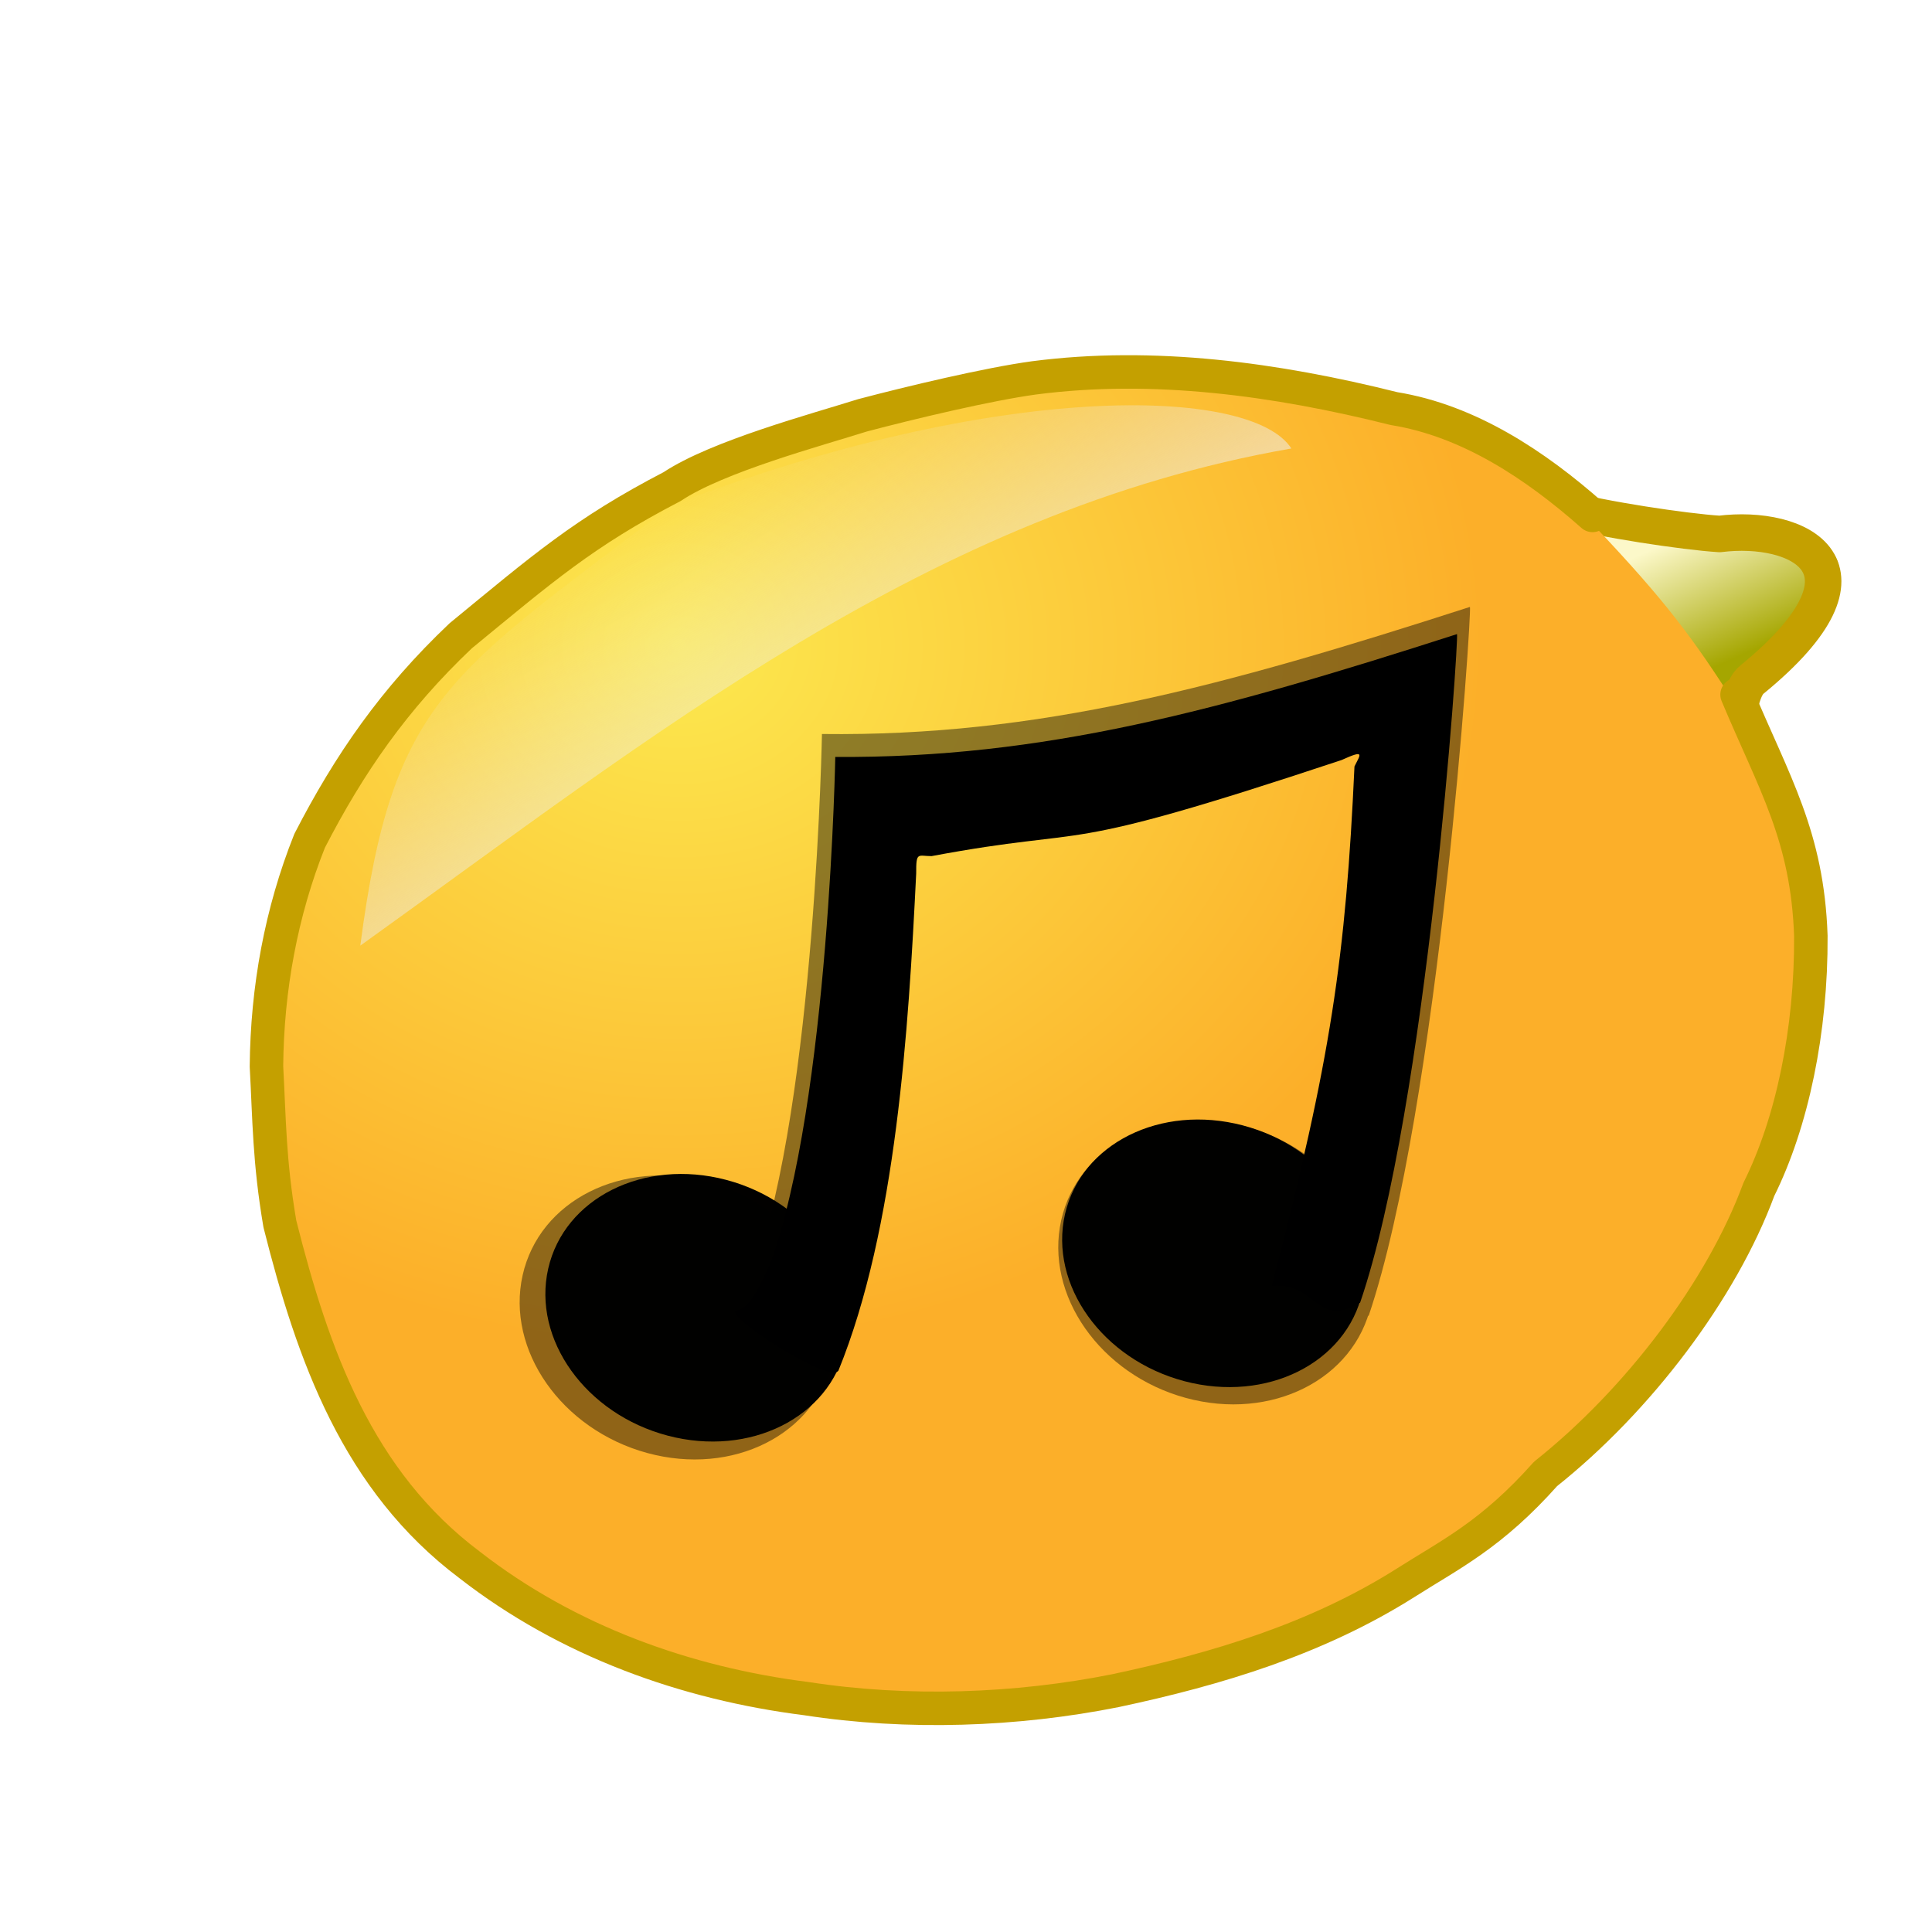 <?xml version="1.0" encoding="UTF-8" standalone="no"?>
<!-- Created with Inkscape (http://www.inkscape.org/) -->

<svg
   xmlns:dc="http://purl.org/dc/elements/1.1/"
   xmlns:cc="http://creativecommons.org/ns#"
   xmlns:rdf="http://www.w3.org/1999/02/22-rdf-syntax-ns#"
   xmlns:svg="http://www.w3.org/2000/svg"
   xmlns="http://www.w3.org/2000/svg"
   xmlns:xlink="http://www.w3.org/1999/xlink"
   xmlns:sodipodi="http://sodipodi.sourceforge.net/DTD/sodipodi-0.dtd"
   xmlns:inkscape="http://www.inkscape.org/namespaces/inkscape"
   width="48"
   height="48"
   viewBox="0 0 48 48"
   version="1.1"
   id="svg4971"
   inkscape:version="0.92.3 (2405546, 2018-03-11)"
   sodipodi:docname="file_kqt.svg">
  <defs
     id="defs4965">
    <linearGradient
       inkscape:collect="always"
       xlink:href="#linearGradient9233"
       id="linearGradient6313"
       gradientUnits="userSpaceOnUse"
       gradientTransform="matrix(1.375,0.085,0.021,1.359,28.58,9.95)"
       x1="-14.769"
       y1="6.467"
       x2="-14.744"
       y2="-4.648" />
    <linearGradient
       id="linearGradient9233">
      <stop
         style="stop-color:#eeeeec;stop-opacity:1;"
         offset="0"
         id="stop9235" />
      <stop
         style="stop-color:#eeeeec;stop-opacity:0;"
         offset="1"
         id="stop9237" />
    </linearGradient>
    <radialGradient
       inkscape:collect="always"
       xlink:href="#linearGradient3269"
       id="radialGradient5946"
       gradientUnits="userSpaceOnUse"
       gradientTransform="matrix(0.086,0,0,0.075,2.261,289.713)"
       cx="146.749"
       cy="114.895"
       fx="146.749"
       fy="114.895"
       r="232.661" />
    <linearGradient
       id="linearGradient3269">
      <stop
         style="stop-color:#fce94f;stop-opacity:1;"
         offset="0"
         id="stop3271" />
      <stop
         style="stop-color:#fcaf29;stop-opacity:1;"
         offset="1"
         id="stop3273" />
    </linearGradient>
    <linearGradient
       inkscape:collect="always"
       xlink:href="#linearGradient3301"
       id="linearGradient5972"
       gradientUnits="userSpaceOnUse"
       gradientTransform="matrix(0.344,0.005,0.058,0.308,-95.885,205.104)"
       x1="345.186"
       y1="288.528"
       x2="349.426"
       y2="297.381" />
    <linearGradient
       id="linearGradient3301">
      <stop
         style="stop-color:#fcf8c9;stop-opacity:1;"
         offset="0"
         id="stop3303" />
      <stop
         style="stop-color:#a5a600;stop-opacity:1;"
         offset="1"
         id="stop3305" />
    </linearGradient>
    <linearGradient
       inkscape:collect="always"
       xlink:href="#linearGradient3301"
       id="linearGradient5417"
       gradientUnits="userSpaceOnUse"
       gradientTransform="matrix(0.252,-0.024,0.074,0.267,-68.897,227.218)"
       x1="345.186"
       y1="288.528"
       x2="349.426"
       y2="297.381" />
    <linearGradient
       id="linearGradient5956">
      <stop
         style="stop-color:#4b4b4b;stop-opacity:1;"
         offset="0"
         id="stop5958" />
      <stop
         id="stop5964"
         offset="0.847"
         style="stop-color:#000000;stop-opacity:0.188;" />
      <stop
         style="stop-color:#626262;stop-opacity:0;"
         offset="1"
         id="stop5960" />
    </linearGradient>
    <linearGradient
       inkscape:collect="always"
       xlink:href="#linearGradient3301"
       id="linearGradient6715"
       gradientUnits="userSpaceOnUse"
       gradientTransform="matrix(0.339,0.005,0.057,0.281,-93.353,213.176)"
       x1="345.186"
       y1="288.528"
       x2="349.426"
       y2="297.381" />
    <filter
       style="color-interpolation-filters:sRGB"
       id="filter6522"
       inkscape:label="filter0"
       x="-0.2"
       y="-0.2"
       width="1.4"
       height="1.4">
      <feGaussianBlur
         stdDeviation="1"
         id="feGaussianBlur6524"
         in="SourceAlpha" />
      <feColorMatrix
         id="feColorMatrix6526"
         values="1 0 0 0 0 0 1 0 0 0 0 0 1 0 0 0 0 0 0.5 0 " />
      <feOffset
         dx="2"
         dy="2"
         id="feOffset6528"
         result="result1" />
      <feMerge
         id="feMerge6530">
        <feMergeNode
           inkscape:collect="always"
           id="feMergeNode6532"
           in="result1" />
        <feMergeNode
           inkscape:collect="always"
           id="feMergeNode6534"
           in="SourceGraphic" />
      </feMerge>
    </filter>
  </defs>
  <sodipodi:namedview
     id="base"
     pagecolor="#ffffff"
     bordercolor="#666666"
     borderopacity="1.0"
     inkscape:pageopacity="0.0"
     inkscape:pageshadow="2"
     inkscape:zoom="21.996195"
     inkscape:cx="47.566232"
     inkscape:cy="24.726737"
     inkscape:document-units="px"
     inkscape:current-layer="layer1"
     showgrid="true"
     units="px"
     inkscape:snap-others="true"
     inkscape:object-nodes="false"
     inkscape:window-width="3828"
     inkscape:window-height="2065"
     inkscape:window-x="0"
     inkscape:window-y="38"
     inkscape:window-maximized="0">
    <inkscape:grid
       type="xygrid"
       id="grid5516" />
  </sodipodi:namedview>
  <g
     inkscape:label="Layer 1"
     inkscape:groupmode="layer"
     id="layer1"
     transform="translate(0,-284.3)">
    <g
       id="g6520"
       style="filter:url(#filter6522)">
      <path
         inkscape:connector-curvature="0"
         sodipodi:nodetypes="cssccc"
         id="path6713"
         d="m 38.025,295.259 c -1.143,-0.364 0.009,0.724 0.18,1.561 0.14,0.684 1.911,1.811 2.512,2.562 0.812,1.015 0.699,-0.266 1.246,-0.647 3.371,-2.549 1.128,-3.511 -0.797,-3.287 -0.855,-0.049 -2.224,0.048 -3.141,-0.19 z"
         style="display:inline;fill:url(#linearGradient6715);fill-opacity:1;fill-rule:evenodd;stroke:none;stroke-width:1.093;stroke-linecap:butt;stroke-linejoin:round;stroke-miterlimit:2.2;stroke-dasharray:none;stroke-opacity:1" />
      <path
         inkscape:connector-curvature="0"
         sodipodi:nodetypes="cssccc"
         id="path2497"
         d="m 38.052,295.399 c -0.89,-0.253 0.089,0.701 0.311,1.497 0.182,0.651 1.626,1.589 2.158,2.266 0.719,0.913 0.356,-0.37 0.719,-0.786 2.215,-2.761 0.515,-2.908 -0.393,-2.851 -0.649,-0.036 -2.086,0.025 -2.794,-0.126 z"
         style="display:inline;fill:url(#linearGradient5417);fill-opacity:1;fill-rule:evenodd;stroke:none;stroke-width:0.219;stroke-linecap:butt;stroke-linejoin:miter;stroke-miterlimit:2.2;stroke-dasharray:none;stroke-opacity:1" />
      <path
         inkscape:connector-curvature="0"
         sodipodi:nodetypes="cssccc"
         id="path4803"
         d="m 36.833,294.935 c -1.161,-0.4 0.709,1.218 0.882,2.138 0.142,0.752 2.096,2.919 2.707,3.746 0.825,1.116 0.554,-1.221 1.11,-1.639 3.423,-2.802 1.145,-3.861 -0.809,-3.614 -0.868,-0.054 -2.958,-0.369 -3.889,-0.631 z"
         style="display:inline;fill:url(#linearGradient5972);fill-opacity:1;fill-rule:evenodd;stroke:#c4a000;stroke-width:0.907;stroke-linecap:butt;stroke-linejoin:round;stroke-miterlimit:2.2;stroke-dasharray:none;stroke-opacity:1" />
      <path
         inkscape:connector-curvature="0"
         sodipodi:nodetypes="cccccccccccccccccc"
         id="path2495"
         d="m 9.248,298.097 c 2.031,-1.667 3.051,-2.563 5.252,-3.706 1.122,-0.748 3.586,-1.41 4.731,-1.771 1.197,-0.316 3.121,-0.775 4.26,-0.93 2.964,-0.386 6.005,0.028 8.942,0.763 1.857,0.3 3.516,1.399 4.934,2.654 1.77,1.858 2.531,2.799 3.591,4.452 0.929,2.215 1.748,3.517 1.833,5.993 0.013,2.352 -0.464,4.634 -1.291,6.297 -0.92,2.496 -2.994,5.238 -5.3,7.071 -1.344,1.51 -2.346,1.987 -3.481,2.708 -2.202,1.391 -4.675,2.139 -7.21,2.678 -2.462,0.491 -5.148,0.587 -7.674,0.197 -2.993,-0.378 -5.931,-1.428 -8.367,-3.323 -2.781,-2.089 -3.892,-5.206 -4.714,-8.472 -0.266,-1.564 -0.261,-2.583 -0.333,-3.913 0.017,-1.935 0.366,-3.835 1.073,-5.606 0.981,-1.904 2.091,-3.518 3.754,-5.093 z"
         style="display:inline;fill:url(#radialGradient5946);fill-opacity:1;fill-rule:evenodd;stroke:none;stroke-width:1.061;stroke-linecap:butt;stroke-linejoin:round;stroke-miterlimit:4;stroke-dasharray:none;stroke-opacity:1" />
      <g
         id="g2901"
         transform="matrix(1.807,-1.197,0.699,0.802,-6.09,298.563)"
         style="display:inline">
        <rect
           transform="rotate(-15.634)"
           y="11.867"
           x="1.693"
           height="2.549"
           width="4.114"
           id="rect2942"
           style="fill:none;fill-opacity:1;stroke:none;stroke-width:1.552;stroke-linecap:round;stroke-linejoin:round;stroke-miterlimit:4;stroke-dasharray:none;stroke-opacity:1" />
        <g
           transform="matrix(0.756,0.039,-0.009,0.761,2.079,5.589)"
           id="g6279"
           inkscape:label="Layer 1">
          <path
             inkscape:connector-curvature="0"
             style="fill:url(#linearGradient6313);fill-opacity:1;fill-rule:evenodd;stroke:none;stroke-width:1px;stroke-linecap:butt;stroke-linejoin:miter;stroke-opacity:1"
             d="M 8.424,2.667 C 4.164,3.444 3.271,3.145 0.486,9.116 5.905,8.437 11.389,7.083 16.244,11.395 16.383,9.107 13.482,4.764 8.424,2.667 Z"
             id="path2394"
             sodipodi:nodetypes="cccc" />
        </g>
      </g>
      <path
         inkscape:connector-curvature="0"
         sodipodi:nodetypes="ccccccccccccccccc"
         id="path5968"
         d="m 41.157,299.558 c 0.929,2.215 1.748,3.517 1.833,5.993 0.013,2.352 -0.464,4.634 -1.291,6.297 -0.92,2.496 -2.994,5.238 -5.3,7.071 -1.344,1.51 -2.346,1.987 -3.481,2.708 -2.202,1.391 -4.675,2.139 -7.21,2.678 -2.462,0.491 -5.148,0.587 -7.674,0.197 -2.993,-0.378 -5.931,-1.428 -8.367,-3.323 -2.781,-2.089 -3.892,-5.206 -4.714,-8.472 -0.266,-1.564 -0.261,-2.583 -0.333,-3.913 0.017,-1.935 0.366,-3.835 1.073,-5.606 0.981,-1.904 2.091,-3.518 3.754,-5.093 2.031,-1.667 3.051,-2.563 5.252,-3.706 1.122,-0.748 3.586,-1.41 4.731,-1.771 1.197,-0.316 3.121,-0.775 4.26,-0.93 2.964,-0.386 6.005,0.028 8.942,0.763 1.857,0.3 3.516,1.399 4.934,2.654"
         style="display:inline;fill:none;fill-opacity:1;fill-rule:evenodd;stroke:#c4a000;stroke-width:0.832;stroke-linecap:round;stroke-linejoin:round;stroke-miterlimit:4;stroke-dasharray:none;stroke-opacity:1" />
      <g
         transform="matrix(0.095,0.025,-0.023,0.101,7.089,278.062)"
         id="g3423"
         style="display:inline">
        <ellipse
           ry="31.466"
           rx="38.891"
           cy="327.112"
           cx="199.404"
           style="opacity:0.99;fill:#000000;fill-opacity:1;fill-rule:nonzero;stroke:none;stroke-width:10;stroke-linecap:round;stroke-linejoin:round;stroke-miterlimit:2.2;stroke-dasharray:none;stroke-opacity:0.543"
           id="path2647"
           transform="translate(-34.648,-4.243)" />
        <ellipse
           ry="31.466"
           rx="38.891"
           cy="327.112"
           cx="199.404"
           style="display:inline;opacity:0.99;fill:#000000;fill-opacity:1;fill-rule:nonzero;stroke:none;stroke-width:10;stroke-linecap:round;stroke-linejoin:round;stroke-miterlimit:2.2;stroke-dasharray:none;stroke-opacity:0.543"
           id="path2649"
           transform="translate(89.803,-48.437)" />
        <path
           inkscape:connector-curvature="0"
           style="fill:#000000;fill-opacity:1;fill-rule:evenodd;stroke:none;stroke-width:1px;stroke-linecap:butt;stroke-linejoin:miter;stroke-opacity:1"
           d="m 174.655,321.102 c -3.434,1.717 27.153,11.504 28.55,7.704 6.279,-36.55 -1.869,-83.371 -8.752,-120.134 -1.29,-5.161 -0.522,-4.112 2.828,-4.95 39.931,-17.665 28.574,-6.624 95.766,-47.342 5.271,-3.953 4.332,-2.48 3.536,0.707 8.497,44.469 10.715,69.627 8.737,125.639 10.894,-3.762 13.532,7.353 22.785,-1.554 5.554,-49.661 -12.882,-159.984 -13.661,-161.063 -54.526,32.374 -95.254,54.159 -146.503,66.477 -0.441,-2.017 18.03,80.476 12.37,121.788 -1.609,6.435 -2.223,11.011 -5.657,12.728 z"
           id="path2651"
           sodipodi:nodetypes="cccccccccccc" />
      </g>
      <g
         transform="matrix(0.099,0.027,-0.024,0.107,6.273,276.037)"
         id="g3428"
         style="display:inline;opacity:0.43">
        <ellipse
           ry="31.466"
           rx="38.891"
           cy="327.112"
           cx="199.404"
           style="opacity:0.99;fill:#000000;fill-opacity:1;fill-rule:nonzero;stroke:none;stroke-width:10;stroke-linecap:round;stroke-linejoin:round;stroke-miterlimit:2.2;stroke-dasharray:none;stroke-opacity:0.543"
           id="path3430"
           transform="translate(-34.648,-4.243)" />
        <ellipse
           ry="31.466"
           rx="38.891"
           cy="327.112"
           cx="199.404"
           style="display:inline;opacity:0.99;fill:#000000;fill-opacity:1;fill-rule:nonzero;stroke:none;stroke-width:10;stroke-linecap:round;stroke-linejoin:round;stroke-miterlimit:2.2;stroke-dasharray:none;stroke-opacity:0.543"
           id="path3432"
           transform="translate(89.803,-48.437)" />
        <path
           inkscape:connector-curvature="0"
           style="fill:#000000;fill-opacity:1;fill-rule:evenodd;stroke:none;stroke-width:1px;stroke-linecap:butt;stroke-linejoin:miter;stroke-opacity:1"
           d="m 174.655,321.102 c -3.434,1.717 27.153,11.504 28.55,7.704 6.279,-36.55 -1.869,-83.371 -8.752,-120.134 -1.29,-5.161 -0.522,-4.112 2.828,-4.95 39.931,-17.665 28.574,-6.624 95.766,-47.342 5.271,-3.953 4.332,-2.48 3.536,0.707 8.497,44.469 10.715,69.627 8.737,125.639 10.894,-3.762 13.532,7.353 22.785,-1.554 5.554,-49.661 -12.882,-159.984 -13.661,-161.063 -54.526,32.374 -95.254,54.159 -146.503,66.477 -0.441,-2.017 18.03,80.476 12.37,121.788 -1.609,6.435 -2.223,11.011 -5.657,12.728 z"
           id="path3434"
           sodipodi:nodetypes="cccccccccccc" />
      </g>
    </g>
  </g>
</svg>
